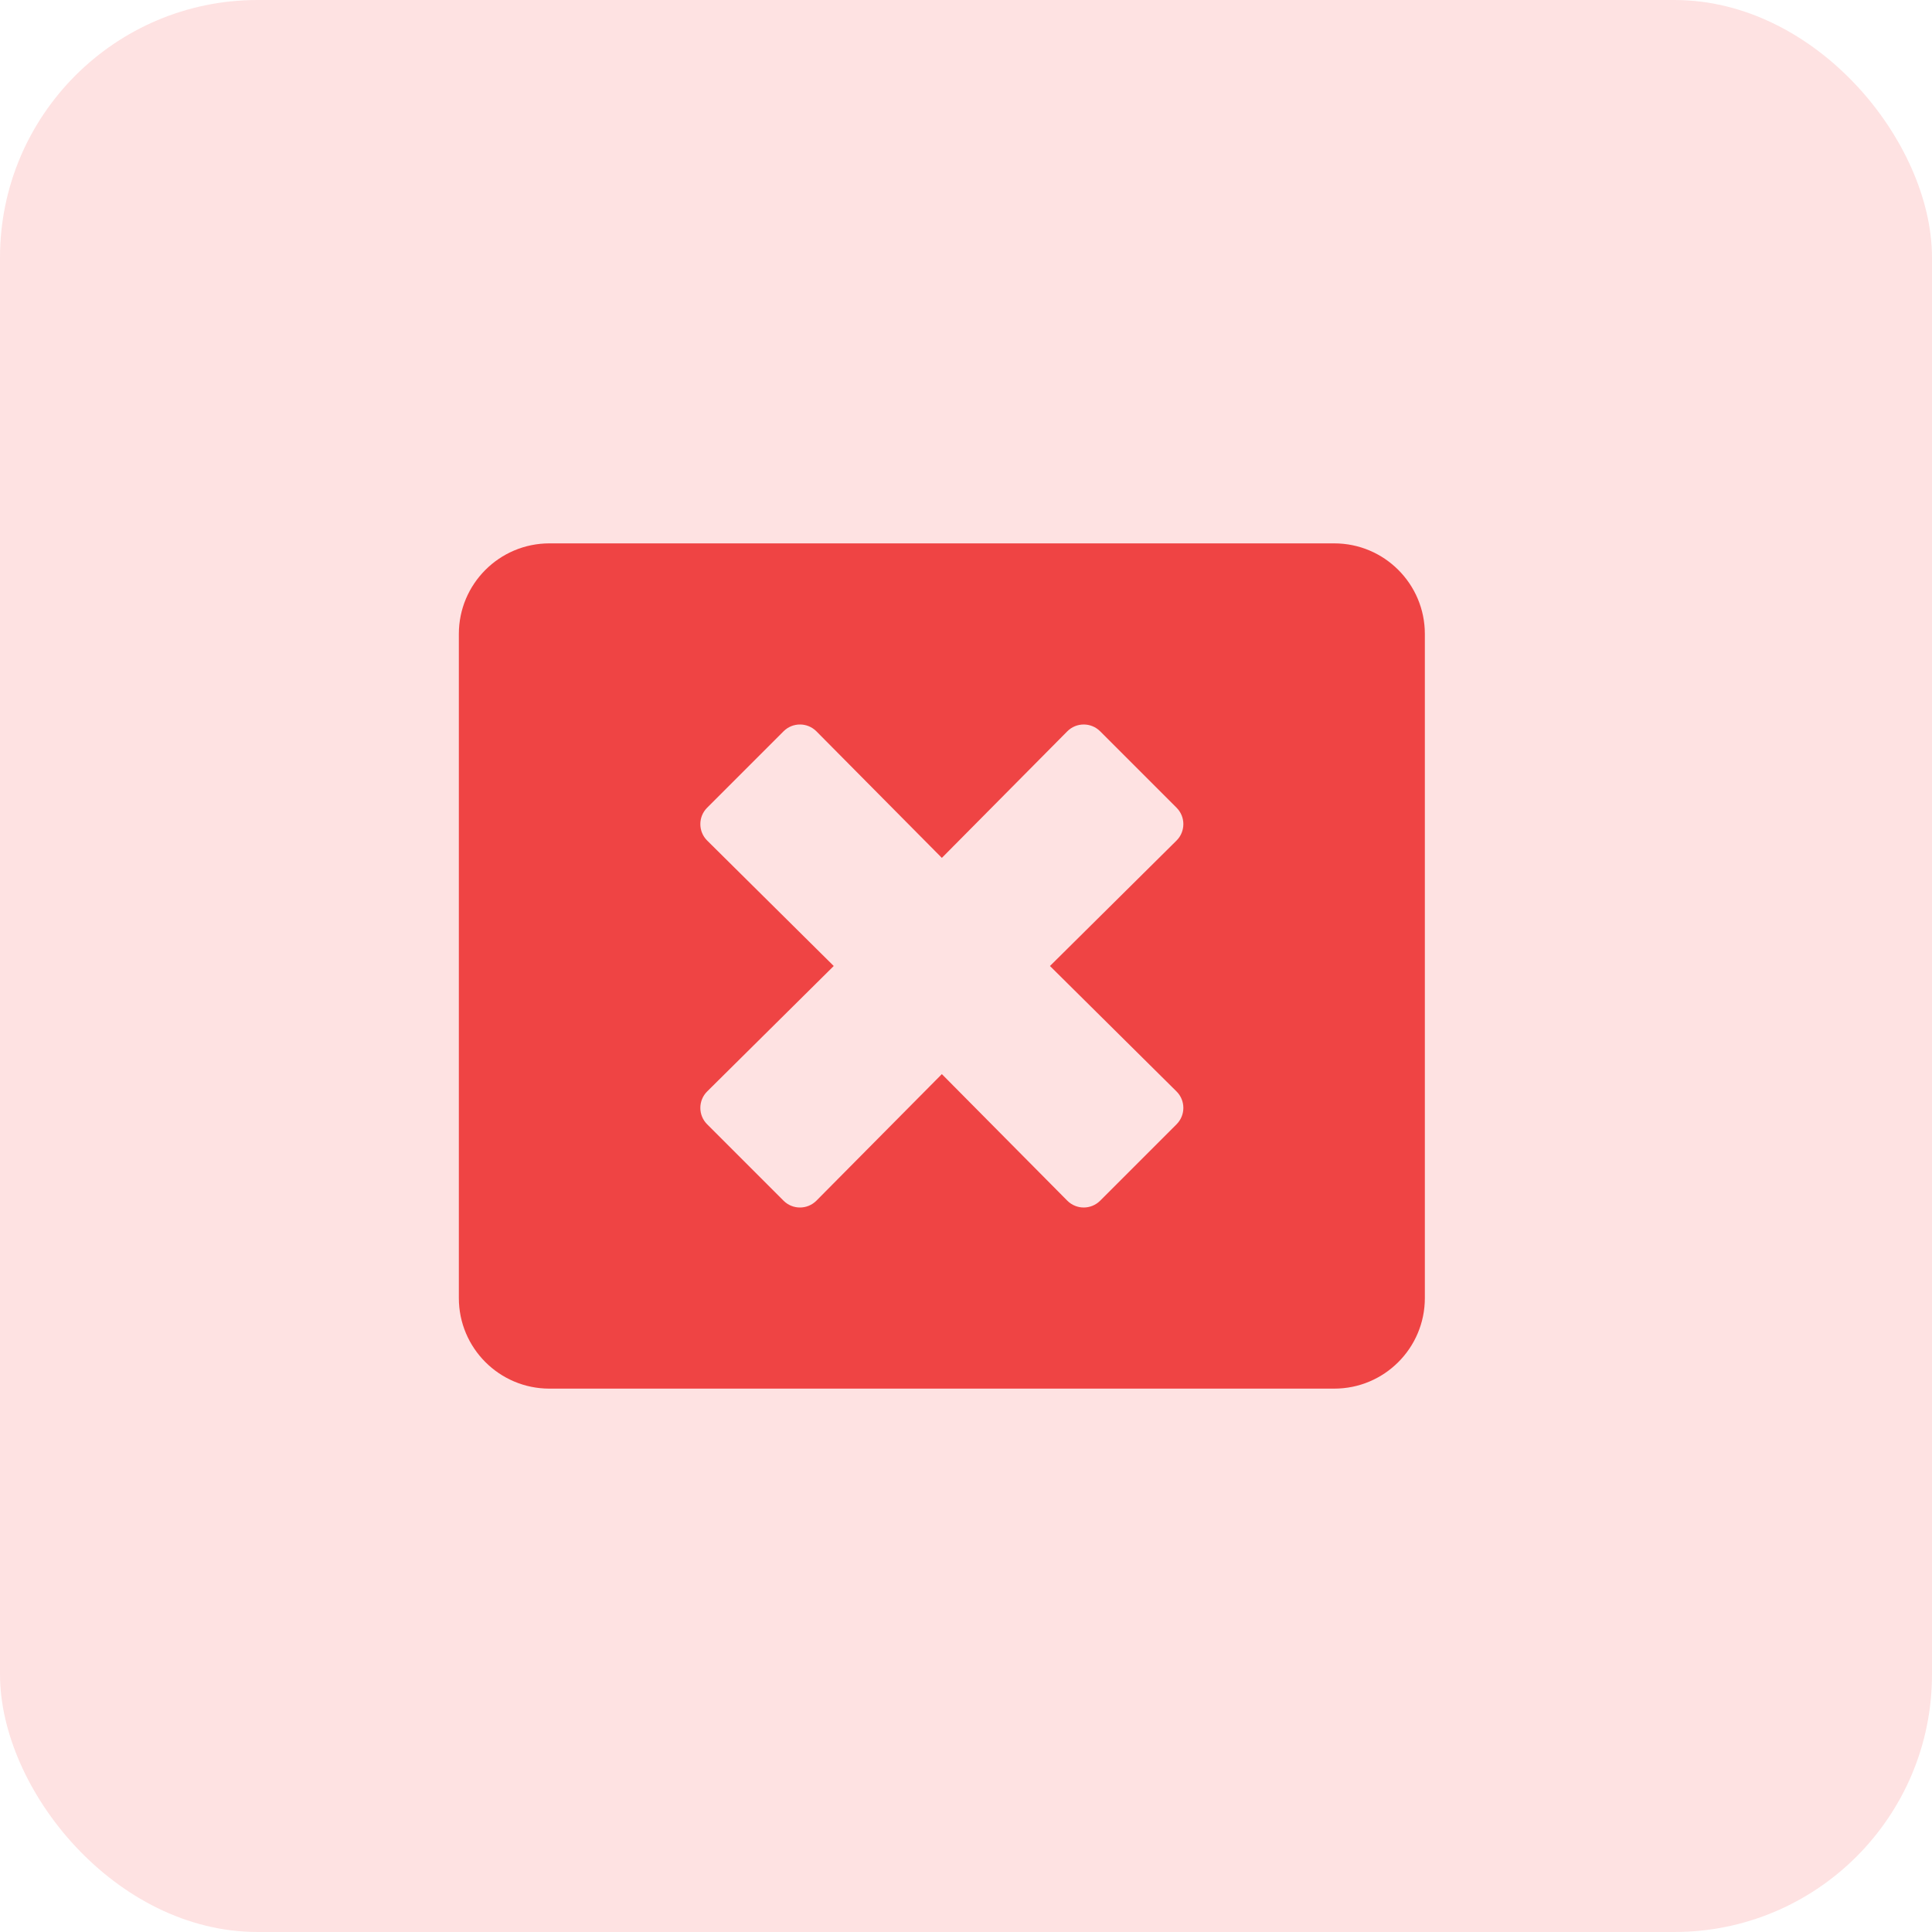 <svg width="120" height="120" viewBox="0 0 120 120" fill="none" xmlns="http://www.w3.org/2000/svg">
<rect width="120" height="120" rx="16" fill="#FEE2E2"/>
<g clip-path="url(#clip0)">
<path d="M82.875 33.75H34.125C31.02 33.75 28.5 36.27 28.5 39.375V80.625C28.5 83.731 31.02 86.25 34.125 86.25H82.875C85.981 86.25 88.5 83.731 88.5 80.625V39.375C88.5 36.27 85.981 33.75 82.875 33.75ZM73.078 67.793C73.641 68.356 73.641 69.269 73.078 69.832L68.332 74.578C67.769 75.141 66.856 75.141 66.293 74.578L58.5 66.715L50.707 74.578C50.145 75.141 49.23 75.141 48.668 74.578L43.922 69.832C43.359 69.269 43.359 68.356 43.922 67.793L51.785 60L43.922 52.207C43.359 51.645 43.359 50.73 43.922 50.168L48.668 45.422C49.23 44.859 50.145 44.859 50.707 45.422L58.5 53.285L66.293 45.422C66.856 44.859 67.769 44.859 68.332 45.422L73.078 50.168C73.641 50.73 73.641 51.645 73.078 52.207L65.215 60L73.078 67.793Z" fill="#EF4444"/>
</g>
<defs>
<clipPath id="clip0">
<rect width="60" height="60" fill="white" transform="translate(28.5 30)"/>
</clipPath>
</defs>
</svg>
